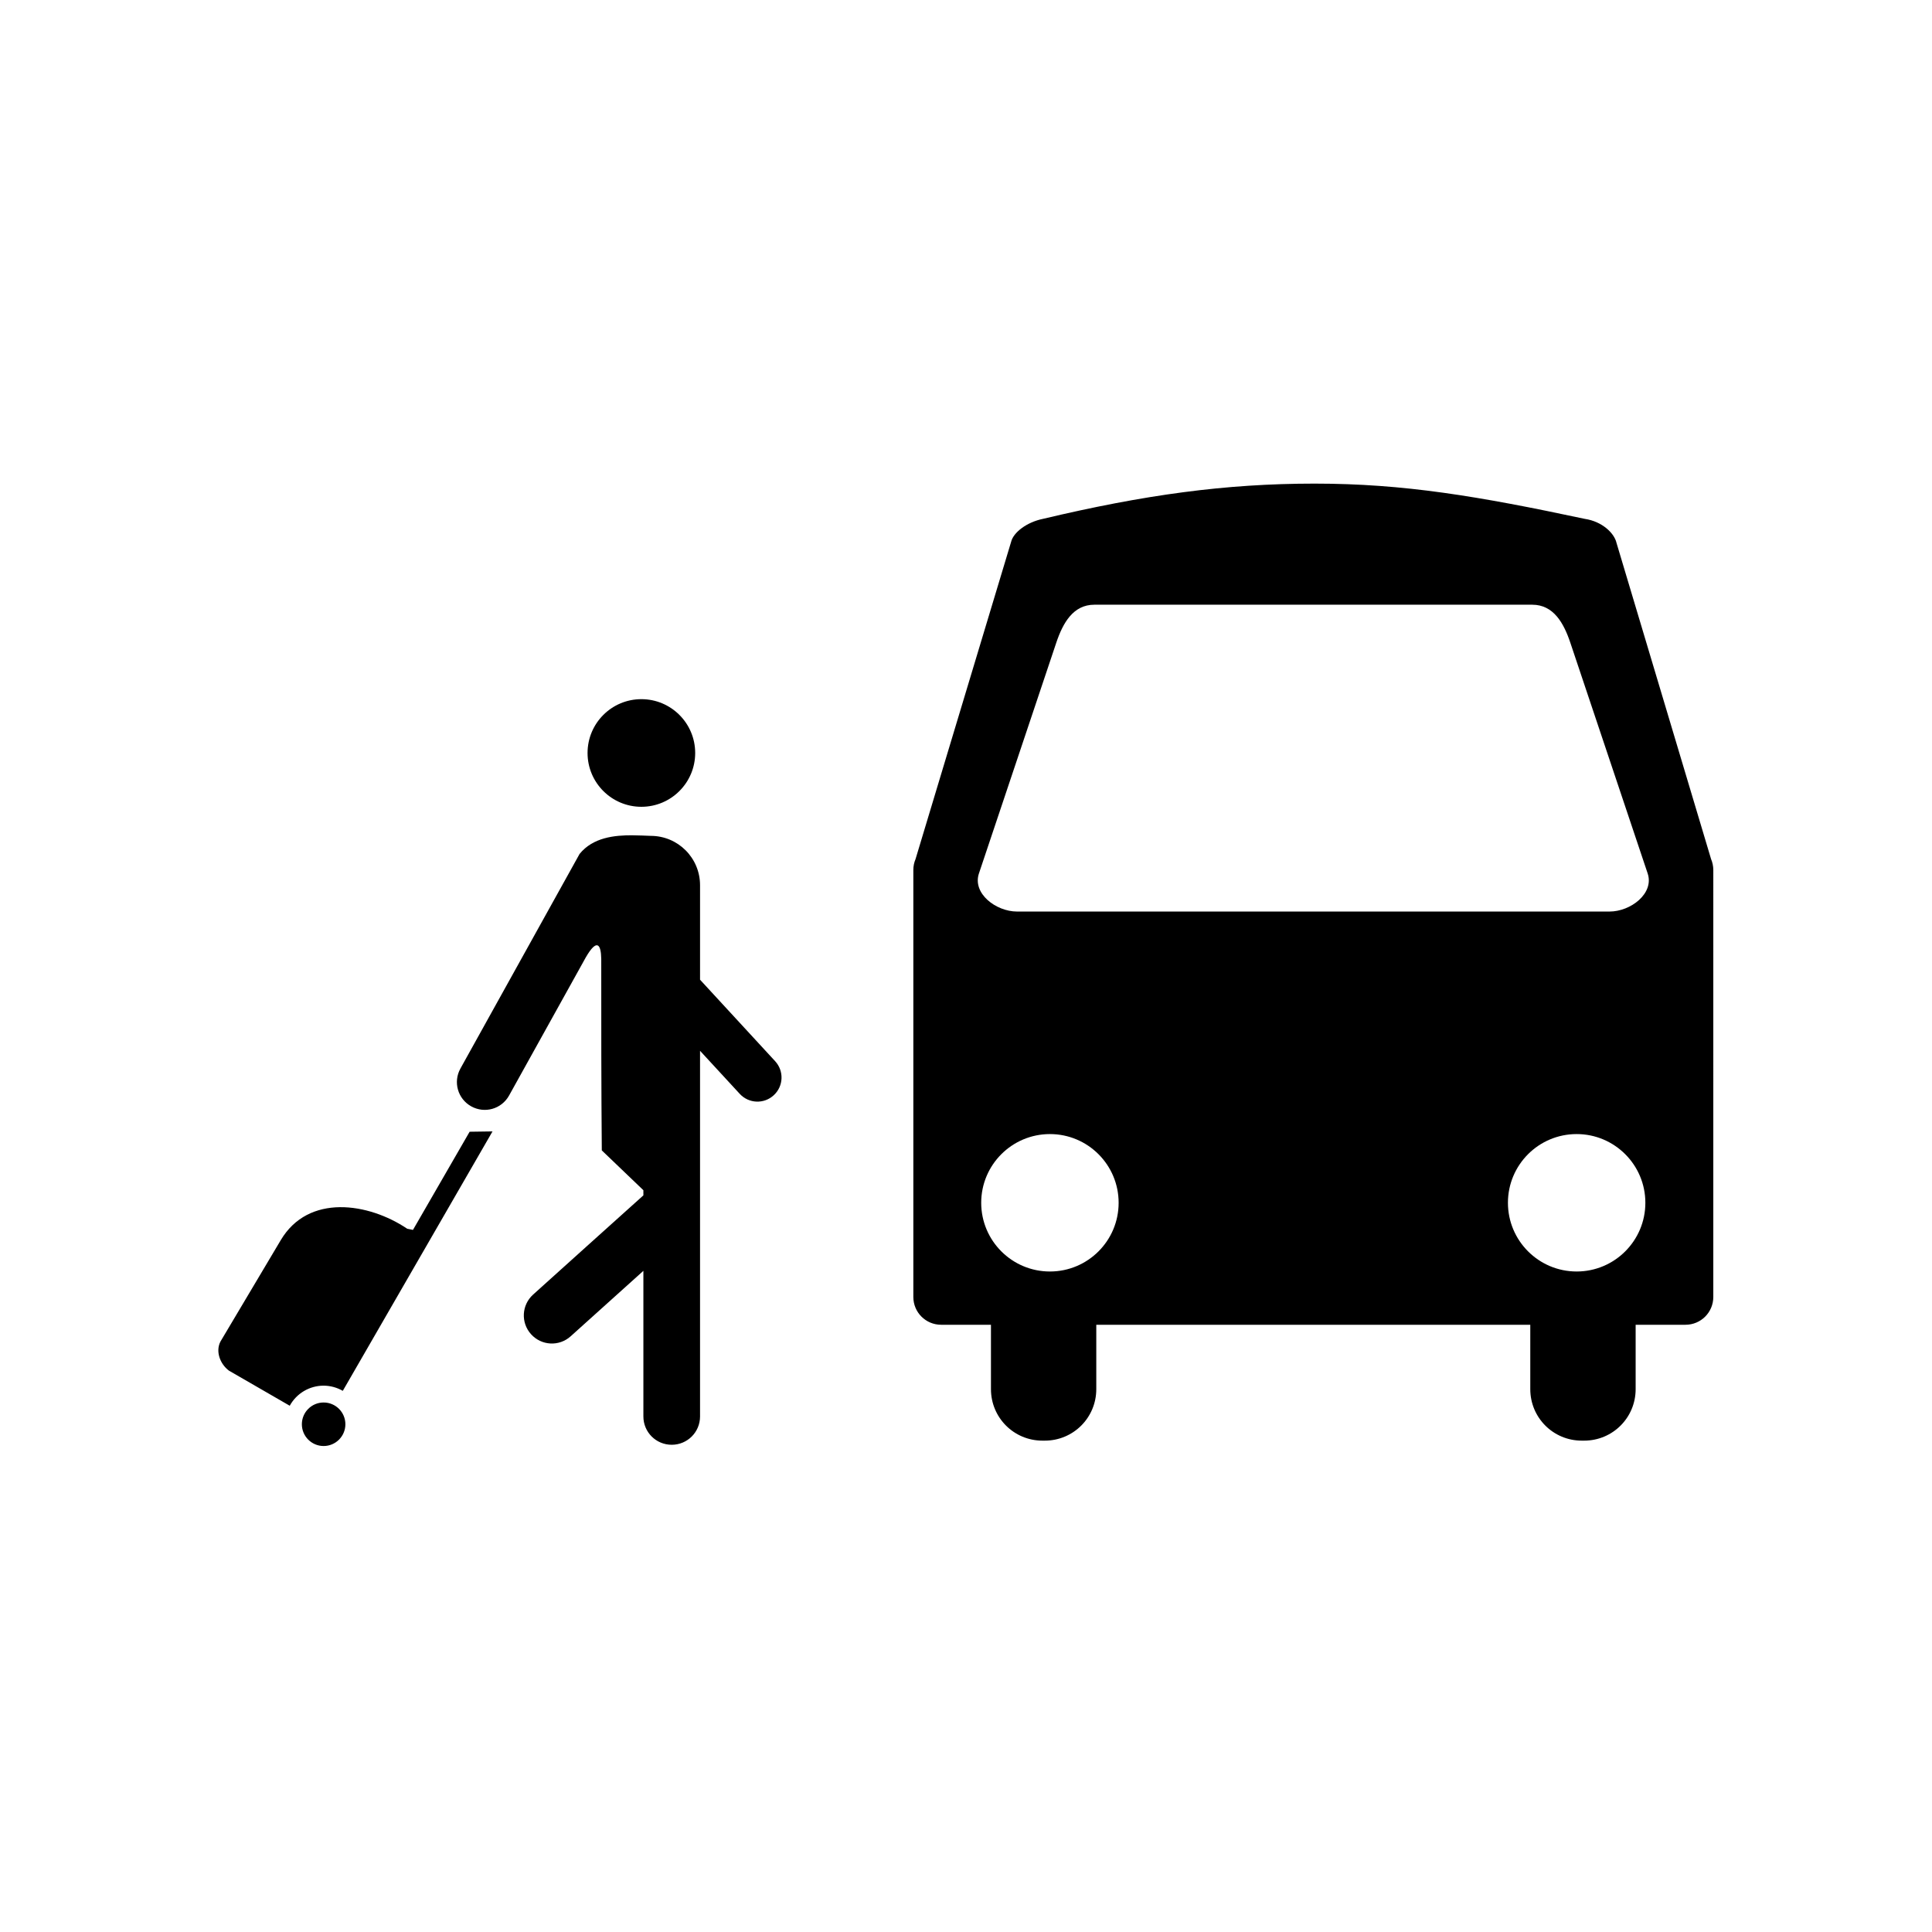 <?xml version="1.0" encoding="UTF-8" standalone="yes"?>
<svg width="52.917mm" height="52.917mm" viewBox="0 0 52.917 52.917" version="1.1" id="svg16788" xmlns="http://www.w3.org/2000/svg" xmlns:svg="http://www.w3.org/2000/svg">
  <defs id="defs16785"/>
  <g id="layer1" transform="translate(-124.278,-67.838)">
    <rect style="fill:#ffffff;fill-opacity:1;stroke:none;stroke-width:2.018" id="rect70551-3" width="52.917" height="52.917" x="124.278" y="67.838"/>
    <path id="path5467" style="fill:#000000;fill-opacity:1;stroke-width:0.6" d="m 160.285,81.084 c -2.445,0 -4.673,0.308 -7.443,0.966 -0.445,0.091 -0.81,0.374 -0.87,0.63 -0.005,0.01 -2.618,8.69 -2.618,8.69 -0.039,0.091 -0.06,0.192 -0.06,0.298 v 11.693 c 0,0.422 0.34,0.762 0.762,0.762 h 1.364 v 1.763 c 0,0.782 0.629,1.411 1.411,1.411 h 0.063 c 0.782,0 1.411,-0.629 1.411,-1.411 v -1.763 h 11.887 v 1.763 c 0,0.782 0.629,1.411 1.411,1.411 h 0.064 c 0.782,0 1.411,-0.629 1.411,-1.411 v -1.763 h 1.365 c 0.422,0 0.762,-0.34 0.762,-0.762 V 91.669 c 0,-0.107 -0.022,-0.209 -0.061,-0.301 l -2.59,-8.659 c -0.059,-0.267 -0.392,-0.588 -0.867,-0.659 -2.917,-0.621 -4.956,-0.966 -7.401,-0.966 z m -6.034,3.317 h 11.995 c 0.579,0 0.861,0.496 1.044,1.044 l 2.117,6.316 c 0.184,0.549 -0.466,1.044 -1.044,1.044 h -16.228 c -0.579,0 -1.228,-0.496 -1.044,-1.044 l 2.117,-6.316 c 0.184,-0.549 0.466,-1.044 1.044,-1.044 z m -12.406,2.587 c -0.814,1.5e-4 -1.474,0.66 -1.474,1.474 -1.3e-4,0.814 0.66,1.474 1.474,1.474 0.814,1.3e-4 1.474,-0.66 1.474,-1.474 -1.5e-4,-0.814 -0.66,-1.474 -1.474,-1.474 z m -0.226,3.728 c -0.515,-0.004 -1.102,0.06 -1.467,0.512 l -3.263,5.877 c -0.205,0.369 -0.073,0.831 0.296,1.036 0.369,0.205 0.831,0.073 1.036,-0.296 l 2.103,-3.787 c 0.304,-0.524 0.416,-0.358 0.422,0.045 0,1.758 -5.6e-4,3.494 0.015,5.244 l 1.139,1.091 v 0.141 c -1.006,0.901 -2.014,1.813 -3.02,2.717 -0.316,0.285 -0.342,0.769 -0.057,1.086 0.285,0.316 0.769,0.342 1.085,0.057 l 1.992,-1.793 v 3.988 c 0,0.43 0.346,0.776 0.776,0.776 0.43,0 0.776,-0.346 0.776,-0.776 V 96.619 l 1.087,1.179 c 0.248,0.269 0.664,0.286 0.932,0.038 0.269,-0.248 0.285,-0.663 0.038,-0.932 l -2.057,-2.232 v -2.587 c 0,-0.749 -0.603,-1.353 -1.353,-1.353 -0.145,-0.005 -0.308,-0.014 -0.48,-0.015 z m -3.851,8.111 -0.627,0.009 -1.552,2.689 -0.157,-0.032 c -1.061,-0.714 -2.706,-0.965 -3.464,0.312 l -1.652,2.778 c -0.137,0.264 -0.016,0.608 0.23,0.795 l 1.668,0.963 c 0.186,-0.339 0.542,-0.55 0.928,-0.55 0.184,7.6e-4 0.365,0.05 0.525,0.142 z m 15.267,0.073 c 1.039,1.6e-4 1.882,0.843 1.882,1.882 1.3e-4,1.039 -0.842,1.882 -1.882,1.882 -1.039,1.3e-4 -1.882,-0.843 -1.882,-1.882 -1.3e-4,-1.039 0.843,-1.882 1.882,-1.882 z m 14.427,0 c 1.039,-1.3e-4 1.882,0.843 1.882,1.882 1.3e-4,1.039 -0.843,1.882 -1.882,1.882 -1.039,-1.5e-4 -1.882,-0.843 -1.882,-1.882 -1.3e-4,-1.039 0.842,-1.882 1.882,-1.882 z m -34.32,7.352 c -0.329,4e-5 -0.596,0.267 -0.596,0.596 4e-5,0.329 0.267,0.596 0.596,0.596 0.329,-4e-5 0.596,-0.267 0.596,-0.596 -4e-5,-0.329 -0.267,-0.596 -0.596,-0.596 z"/>
  </g>
</svg>